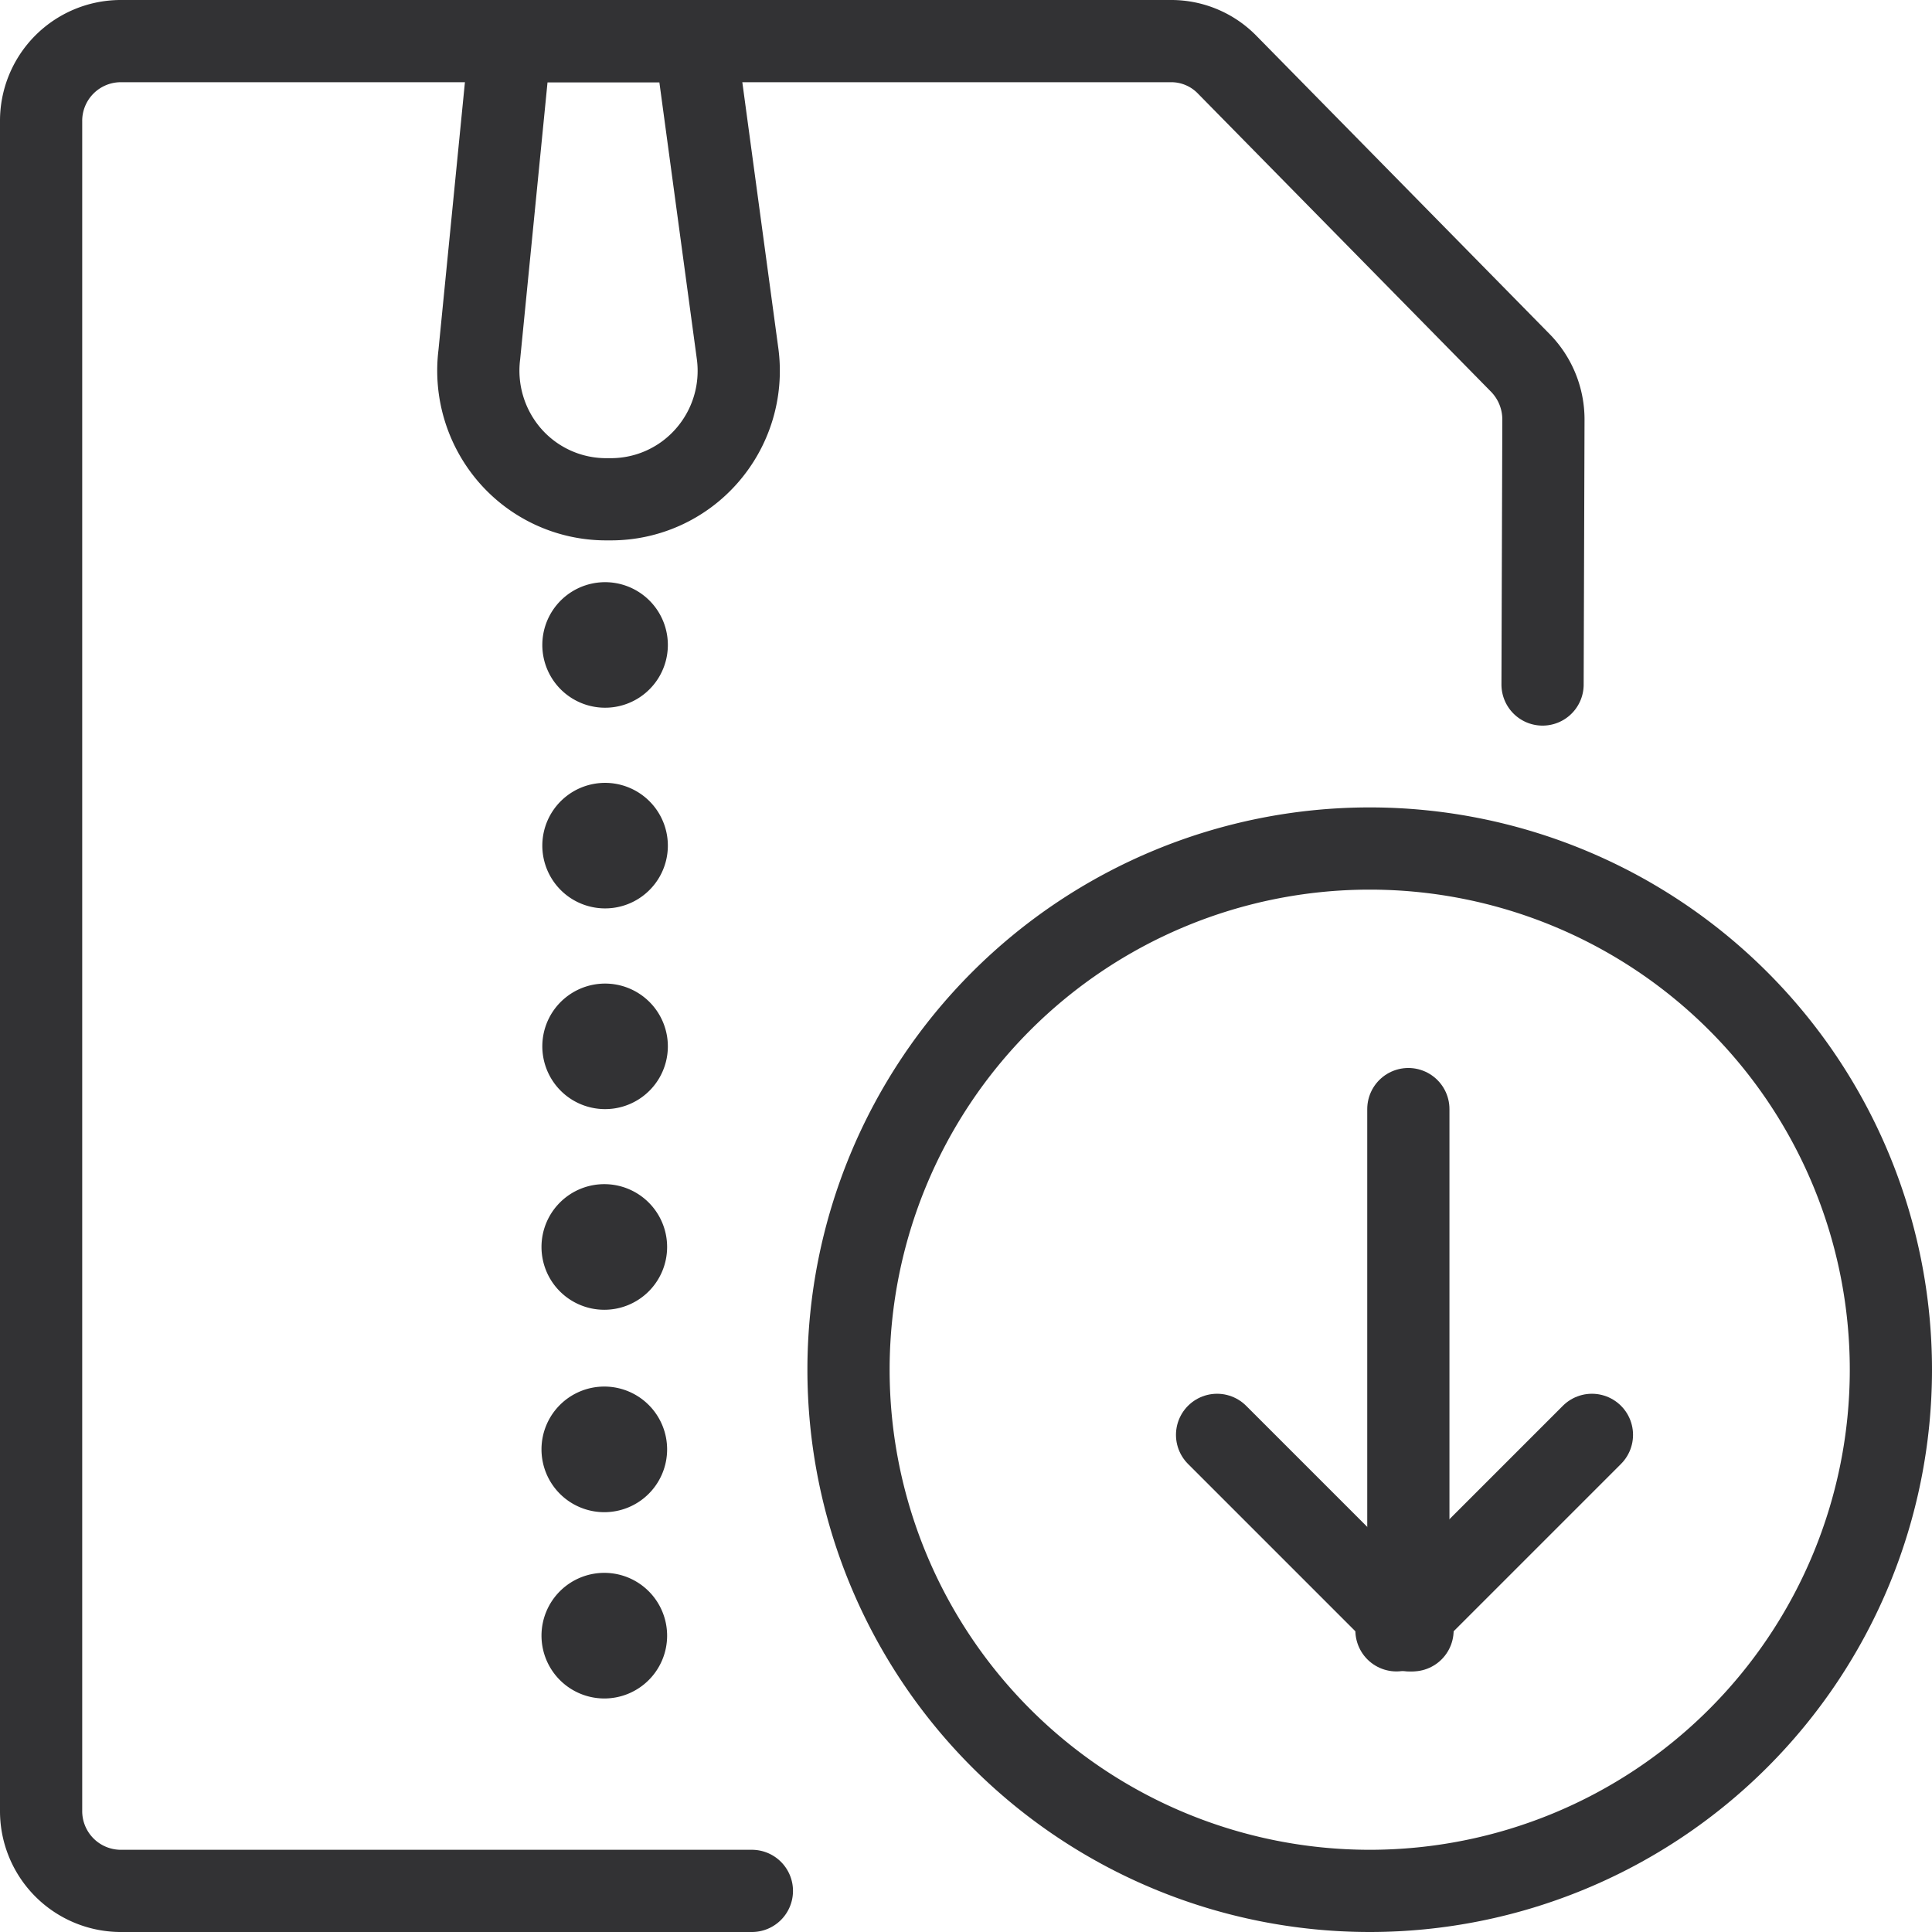 <svg xmlns="http://www.w3.org/2000/svg" width="47" height="47" viewBox="0 0 47 47">
  <g id="Files-Folders_Zipped-Files_zip-file-download" data-name="Files-Folders / Zipped-Files / zip-file-download" transform="translate(-516.038 -808.114)">
    <g id="Group_128" data-name="Group 128" transform="translate(517.038 809.114)">
      <g id="zip-file-download">
        <path id="Shape_604" data-name="Shape 604" d="M534.329,854.114H518.962a1.941,1.941,0,0,1-1.924-1.957V811.071a1.94,1.94,0,0,1,1.924-1.957h25.569a1.9,1.9,0,0,1,1.36.573l7.13,7.253a1.965,1.965,0,0,1,.564,1.383l-.021,6.443" transform="translate(-517.038 -809.114)" fill="none" stroke="#323234" stroke-linecap="round" stroke-linejoin="round" stroke-width="2"/>
        <path id="Shape_605" data-name="Shape 605" d="M523.793,816.892a.527.527,0,1,1,.154.374.529.529,0,0,1-.154-.374" transform="translate(-510.6 -802.204)" fill="none" stroke="#323234" stroke-linecap="round" stroke-linejoin="round" stroke-width="2"/>
        <path id="Shape_606" data-name="Shape 606" d="M523.793,819.392a.527.527,0,1,1,.154.374.529.529,0,0,1-.154-.374" transform="translate(-510.6 -799.822)" fill="none" stroke="#323234" stroke-linecap="round" stroke-linejoin="round" stroke-width="2"/>
        <path id="Shape_607" data-name="Shape 607" d="M523.793,821.892a.527.527,0,1,1,.154.374.529.529,0,0,1-.154-.374" transform="translate(-510.6 -797.439)" fill="none" stroke="#323234" stroke-linecap="round" stroke-linejoin="round" stroke-width="2"/>
        <path id="Shape_608" data-name="Shape 608" d="M523.783,824.392a.528.528,0,1,1,.528.528.528.528,0,0,1-.528-.528" transform="translate(-510.61 -795.057)" fill="none" stroke="#323234" stroke-linecap="round" stroke-linejoin="round" stroke-width="2"/>
        <path id="Shape_609" data-name="Shape 609" d="M523.783,826.913a.528.528,0,1,1,.528.528.528.528,0,0,1-.528-.528" transform="translate(-510.61 -792.654)" fill="none" stroke="#323234" stroke-linecap="round" stroke-linejoin="round" stroke-width="2"/>
        <path id="Shape_610" data-name="Shape 610" d="M523.783,829.454a.528.528,0,1,1,.528.528.529.529,0,0,1-.528-.528" transform="translate(-510.61 -790.663)" fill="none" stroke="#323234" stroke-linecap="round" stroke-linejoin="round" stroke-width="2"/>
        <path id="Shape_611" data-name="Shape 611" d="M528.852,816.745a3.133,3.133,0,0,1-.754,2.458,3.1,3.1,0,0,1-2.324,1.057h-.131a3.1,3.1,0,0,1-2.324-1.057,3.149,3.149,0,0,1-.754-2.458l.754-7.631h4.5Z" transform="translate(-511.905 -809.114)" fill="none" stroke="#323234" stroke-linecap="round" stroke-linejoin="round" stroke-width="2"/>
        <path id="Oval_65" data-name="Oval 65" d="M540.717,845.472a12.679,12.679,0,1,0-12.679-12.679A12.68,12.68,0,0,0,540.717,845.472Z" transform="translate(-508.396 -800.472)" fill="none" stroke="#323234" stroke-linecap="round" stroke-linejoin="round" stroke-width="2"/>
        <path id="Shape_612" data-name="Shape 612" d="M534.038,823.114v12.679" transform="translate(-500.777 -797.133)" fill="none" stroke="#323234" stroke-linecap="round" stroke-linejoin="round" stroke-width="2"/>
        <path id="Shape_613" data-name="Shape 613" d="M536.543,831.619l-4.755-4.755" transform="translate(-503.18 -792.958)" fill="none" stroke="#323234" stroke-linecap="round" stroke-linejoin="round" stroke-width="2"/>
        <path id="Shape_614" data-name="Shape 614" d="M534.038,831.619l4.755-4.755" transform="translate(-501.066 -792.958)" fill="none" stroke="#323234" stroke-linecap="round" stroke-linejoin="round" stroke-width="2"/>
      </g>
    </g>
  </g>
</svg>
